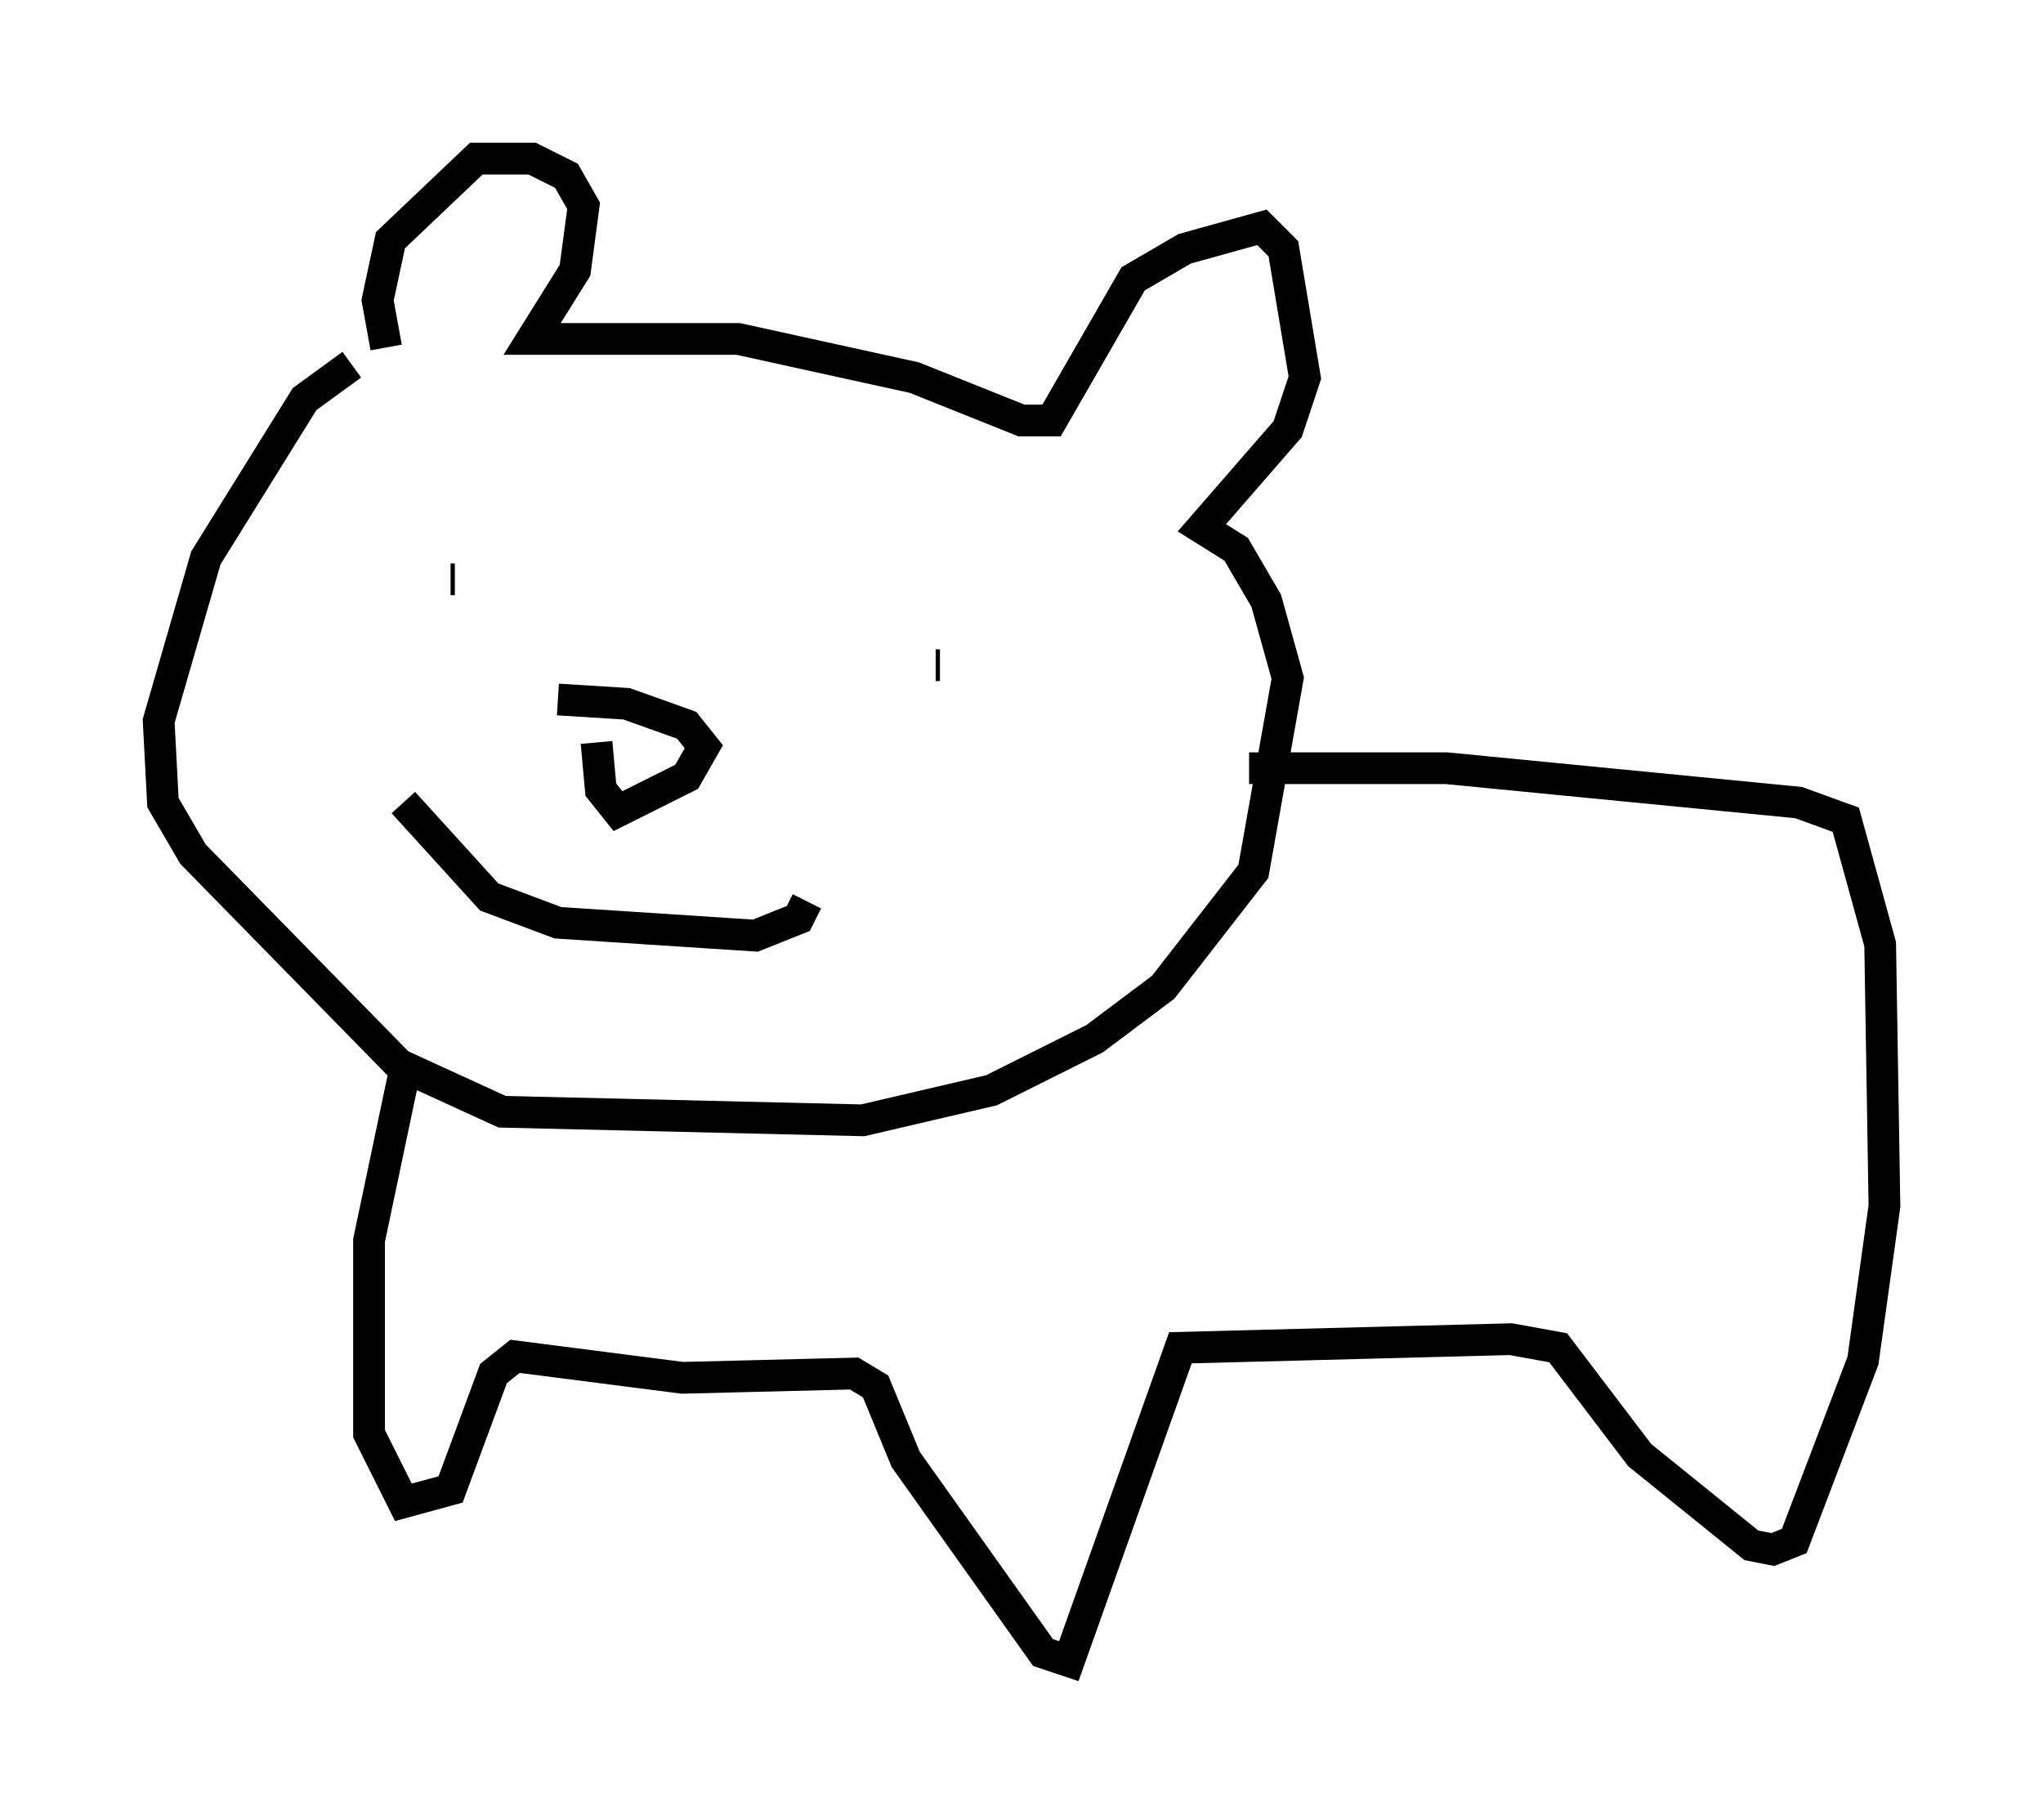 <?xml version="1.0" encoding="utf-8" ?>
<svg baseProfile="full" height="57.361" version="1.1" width="64.397" xmlns="http://www.w3.org/2000/svg" xmlns:ev="http://www.w3.org/2001/xml-events" xmlns:xlink="http://www.w3.org/1999/xlink"><defs /><rect fill="white" height="57.361" width="64.397" x="0" y="0" /><path d="M14.066, 10.277 m-2.977, 1.218 l-1.488, 1.083 -3.112, 5.007 l-1.488, 5.142 0.135, 2.571 l0.947, 1.624 6.495, 6.631 l3.248, 1.488 11.367, 0.271 l4.059, -0.947 3.248, -1.624 l2.165, -1.624 2.842, -3.654 l1.083, -6.089 -0.677, -2.436 l-0.947, -1.624 -1.083, -0.677 l2.706, -3.112 0.541, -1.624 l-0.677, -4.059 -0.677, -0.677 l-2.436, 0.677 -1.624, 0.947 l-2.571, 4.465 -0.947, 0.0 l-3.383, -1.353 -5.548, -1.218 l-6.495, 0.0 1.353, -2.165 l0.271, -2.03 -0.541, -0.947 l-1.083, -0.541 -1.759, 0.0 l-2.706, 2.571 -0.406, 1.894 l0.271, 1.488 m2.03, 7.307 l0.135, 0.0 m15.291, 2.706 l-0.135, 0.0 m-10.69, 2.436 l0.135, 1.488 0.541, 0.677 l2.165, -1.083 0.541, -0.947 l-0.541, -0.677 -1.894, -0.677 l-2.165, -0.135 m-4.871, 3.248 l2.706, 2.977 2.165, 0.812 l6.225, 0.406 1.353, -0.541 l0.271, -0.541 m13.938, -4.195 l6.225, 0.0 11.096, 1.083 l1.488, 0.541 1.083, 3.924 l0.135, 8.254 -0.677, 4.871 l-2.165, 5.683 -0.677, 0.271 l-0.677, -0.135 -3.518, -2.842 l-2.571, -3.383 -1.488, -0.271 l-10.419, 0.271 -3.518, 9.878 l-0.812, -0.271 -4.33, -6.089 l-0.947, -2.3 -0.677, -0.406 l-5.413, 0.135 -5.277, -0.677 l-0.677, 0.541 -1.353, 3.654 l-1.488, 0.406 -1.083, -2.165 l0.0, -6.089 1.083, -5.142 " fill="none" stroke="black" stroke-width="1" /></svg>